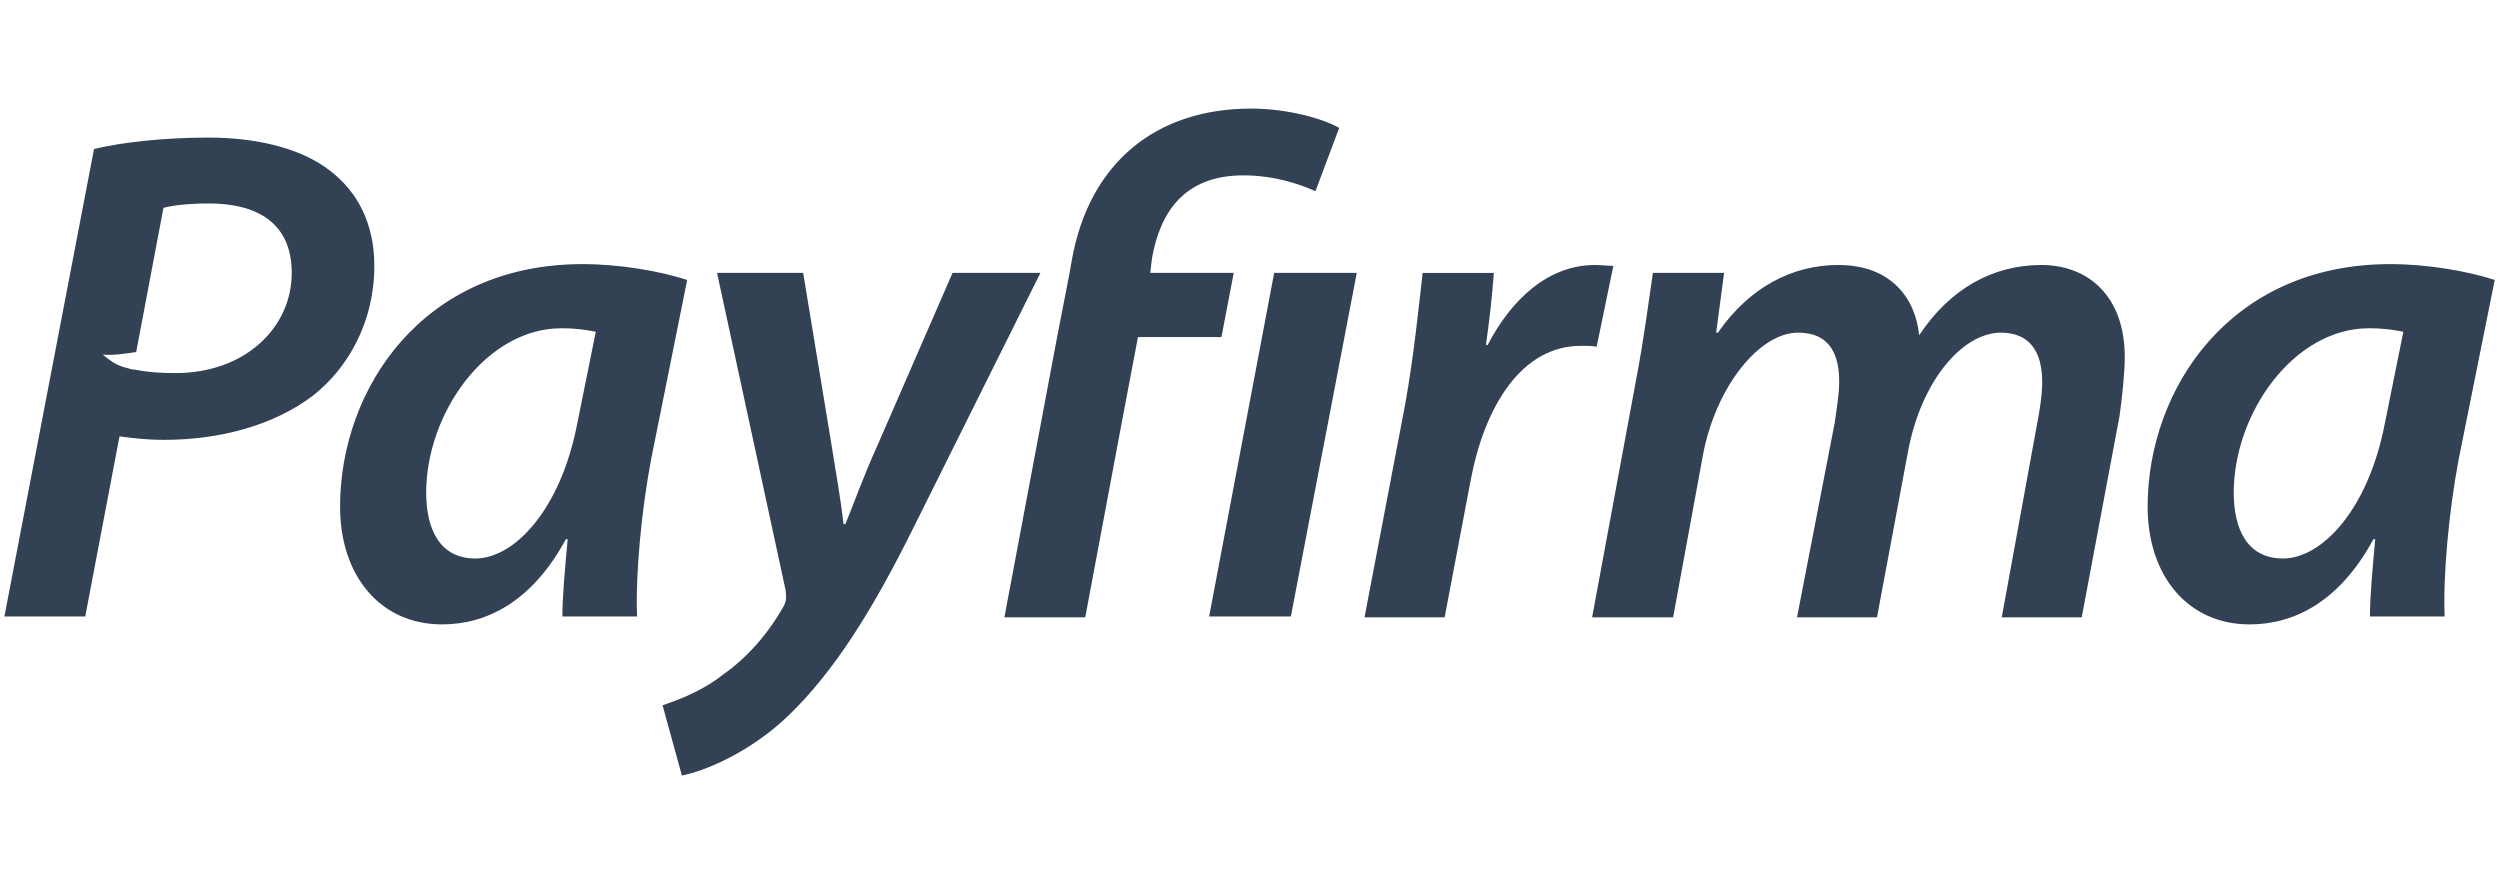 <svg version="1.1" width='136' height='48' id="Layer_1" xmlns="http://www.w3.org/2000/svg" x="0" y="0" viewBox="0 0 284.5 76.3" xml:space="preserve"><path d="M64 58.1c0-2.3.3-5.5.6-8.8h-.2c-3.9 7.2-9.1 9.7-14.1 9.7-7 0-11.6-5.5-11.6-13.4C38.7 32.3 48 18 66.3 18c4.3 0 8.8.8 11.9 1.8l-4.1 20.4C73 46 72.3 53.4 72.5 58.1H64zm3.8-32.4c-1-.2-2.2-.4-3.9-.4-8.6 0-15.4 9.7-15.4 18.7 0 4.1 1.5 7.5 5.6 7.5 4.4 0 9.7-5.5 11.6-15.4l2.1-10.4zM91.4 19l3.1 18.8c.7 4.3 1.2 7.2 1.5 9.8h.2c1-2.4 1.9-5.1 3.8-9.3l8.4-19.3h10L104 47.9c-4.7 9.5-9.1 16.5-14.3 21.5-4.5 4.3-9.6 6.3-12.1 6.8l-2.2-8c1.8-.6 4.5-1.6 6.9-3.5 2.7-1.9 5.1-4.6 6.9-7.8.3-.6.3-1 .2-1.8L81.6 19h9.8zm63.9 39.1l4.6-24.1c1-5.5 1.6-11.6 2-15h8.1c-.2 2.7-.5 5.4-.9 8.2h.2c2.7-5.2 6.9-9.1 12.2-9.1.7 0 1.4.1 2.1.1l-1.9 9.2c-.5-.1-1.1-.1-1.8-.1-6.7 0-10.9 6.8-12.5 15.1l-3 15.8h-9.1zm25.9 0l5-27c.9-4.7 1.4-8.8 1.9-12.1h8.1l-.9 6.8h.2c3.6-5.2 8.5-7.7 13.7-7.7 6.1 0 8.8 3.9 9.2 8 3.5-5.3 8.4-8 13.9-8 5.3 0 9.5 3.5 9.5 10.5 0 1.7-.3 4.6-.6 6.7l-4.3 22.9h-9.1l4-21.9c.3-1.5.6-3.4.6-4.9 0-3.4-1.4-5.6-4.7-5.6-4.3 0-9.1 5.4-10.6 13.7l-3.5 18.7h-9.1l4.3-22.2c.2-1.6.5-3.1.5-4.6 0-2.9-.9-5.6-4.7-5.6-4.3 0-9.3 6-10.8 13.9l-3.4 18.5h-9.2zm88.5 0c0-2.3.3-5.5.6-8.8h-.2C266.2 56.5 261 59 256 59c-7 0-11.6-5.5-11.6-13.4 0-13.3 9.3-27.6 27.6-27.6 4.3 0 8.8.8 11.9 1.8l-4.1 20.4c-1.1 5.8-1.8 13.2-1.6 17.9h-8.5zm3.8-32.4c-1-.2-2.2-.4-3.9-.4-8.6 0-15.4 9.7-15.4 18.7 0 4.1 1.5 7.5 5.6 7.5 4.4 0 9.7-5.5 11.6-15.4l2.1-10.4zM37.6 7.4C34 4.6 28.7 3.6 23.7 3.6c-4.8 0-9.7.5-13 1.3L.5 58.1h9.2l3.9-20.5c1.4.2 3.1.4 5.1.4 6.4 0 12.6-1.7 17-5.1 3.9-3.1 6.9-8.3 6.9-14.7 0-4.8-1.9-8.4-5-10.8zM20 30.4c-1.9 0-3.2-.1-4.7-.4h-.2c-.4-.1-.7-.2-1.1-.3-.9-.3-1.6-.8-2.3-1.4 1.3.1 2.5-.1 3.8-.3l3.1-16.4c1.1-.3 2.9-.5 5.2-.5 5.3 0 9.4 2.1 9.4 7.9 0 6.3-5.4 11.4-13.2 11.4zm117.6 27.7L145 19h9.4l-7.5 39.1zm2.8-39.1h-9.5l.2-1.7c.9-5 3.5-9.4 10.4-9.4 3.5 0 6.4 1 8.2 1.8l2.7-7.2c-1.7-1-5.8-2.2-10-2.2C131.5.3 124 6.5 122 17.4l-.3 1.7-1.4 7.2-6 31.9h9.2l4.2-22.4 1.8-9.5h9.5l1.4-7.3z" fill="#334155"/></svg>